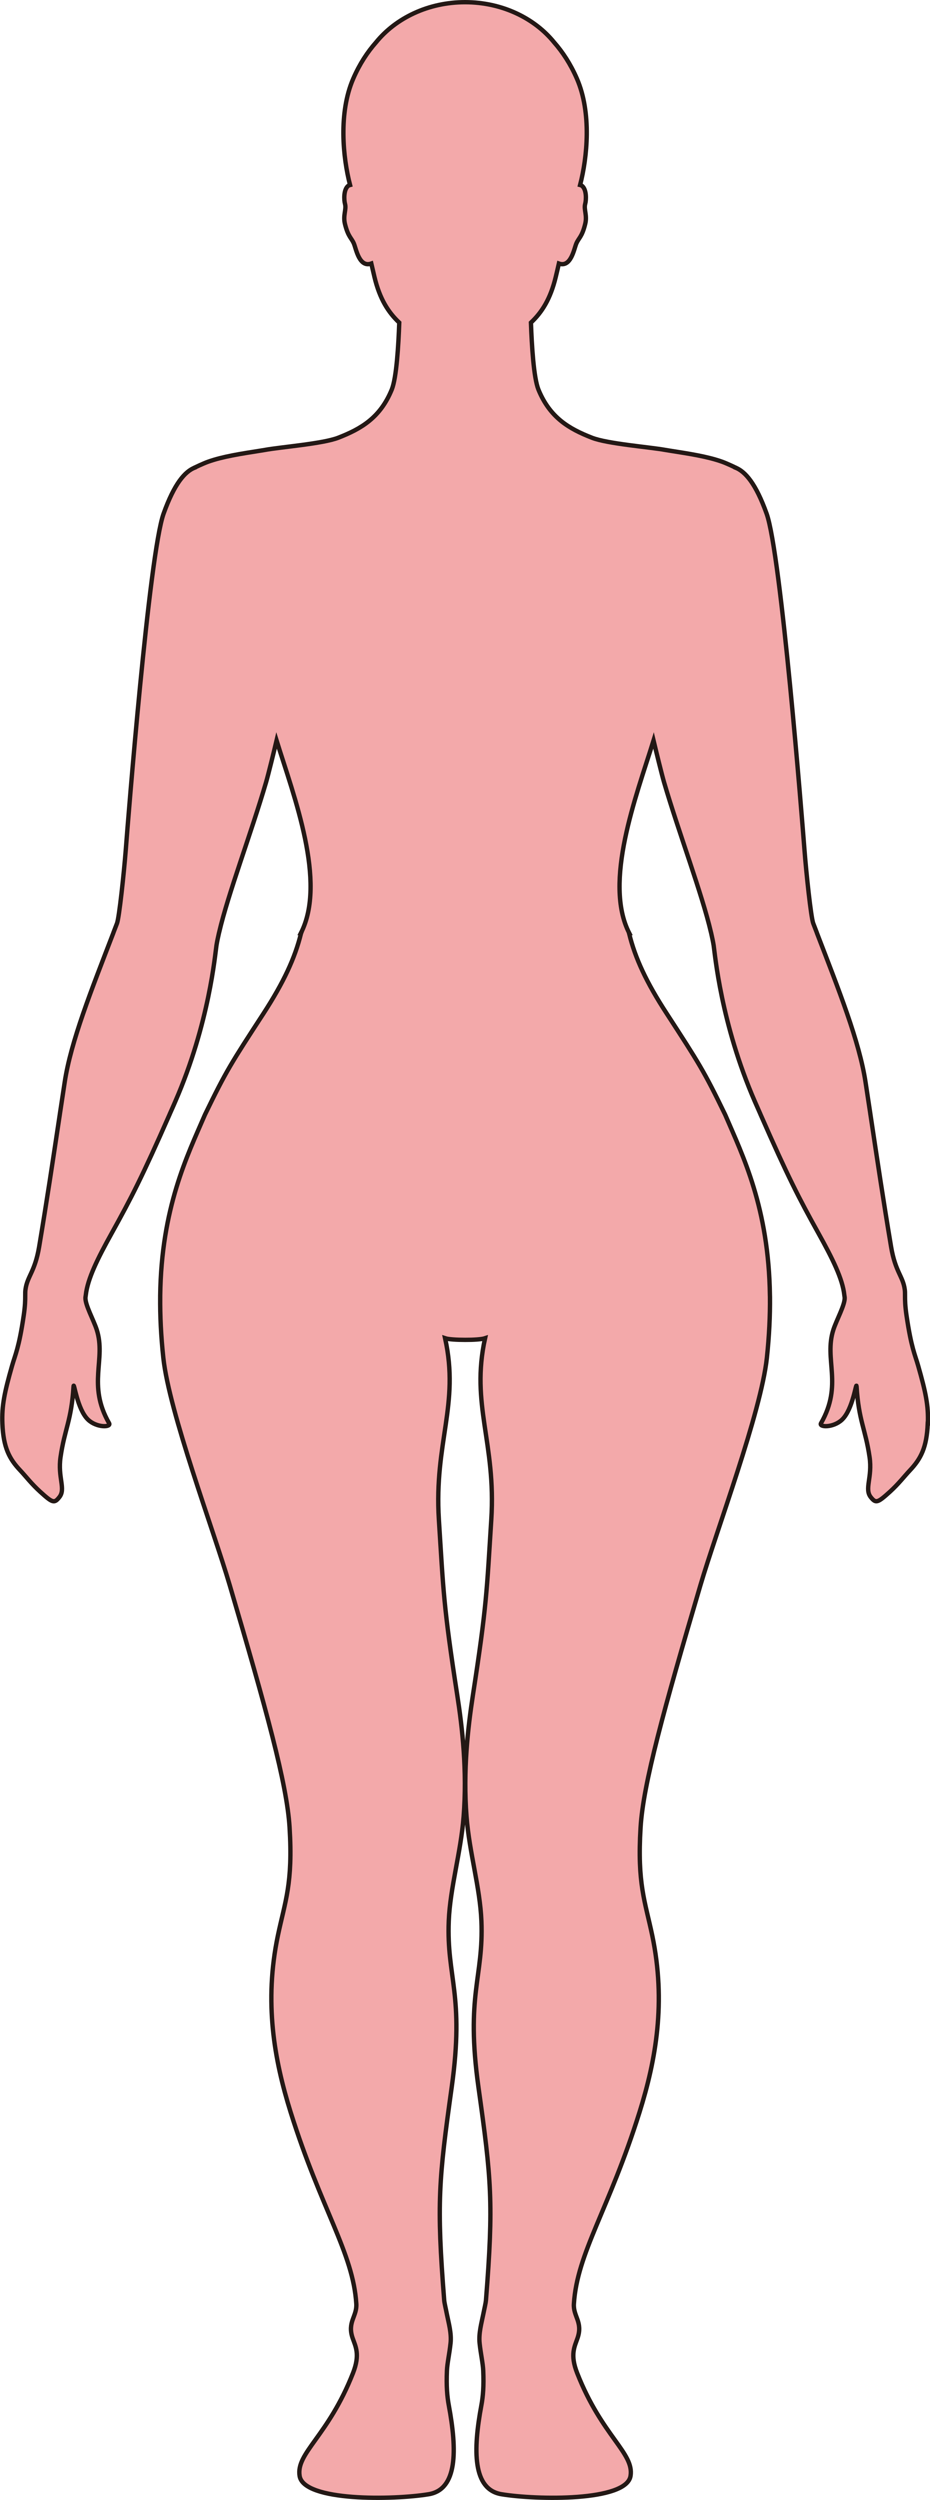 <?xml version="1.0" encoding="UTF-8"?>
<svg id="_레이어_2" data-name="레이어 2" xmlns="http://www.w3.org/2000/svg" viewBox="0 0 212.64 571.25">
  <defs>
    <style>
      .cls-1 {
        fill: #f3a9aa;
        stroke: #231815;
        stroke-miterlimit: 10;
      }
    </style>
  </defs>
  <g id="_레이어_1-2" data-name="레이어 1">
    <path class="cls-1" d="m212.12,325.3c-.22,5.43-1.57,8.03-4.07,10.67-1.28,1.36-2.55,3.04-4.55,4.87-2.85,2.58-3.24,2.71-4.4,1.26-1.52-1.9.41-4.49-.28-9.19-.95-6.45-2.48-8.25-2.97-16.14-.08-1.19-.82,5.27-3.33,7.63-1.99,1.88-5.35,1.75-4.8.8,5.07-8.87.62-14.56,2.83-21.37.7-2.19,2.67-5.69,2.58-7.33-.01-.14-.04-.3-.06-.44,0-.05-.02-.1-.02-.15-.41-3.74-2.71-8.34-5.91-14.1-4.44-7.99-6.98-12.9-13.26-27.19-.02-.05-.04-.1-.06-.15-.39-.88-.79-1.79-1.21-2.74-7.82-17.94-9.13-33.82-9.44-35.73-.14-.87-.35-1.82-.57-2.81-.01-.05-.02-.1-.04-.15-2.07-8.9-7.31-22.64-10.72-34.27-.54-1.85-1.87-7.3-2.41-9.57-4,12.87-11.51,32.33-5.57,43.99h-.04s.03.1.04.15c1.36,5.56,3.92,11.1,8.58,18.25,7.35,11.32,8.49,13.05,13.33,23.03.05.1.09.19.13.29,3.9,9.08,9.88,21.06,10.14,41.15,0,.1.01.19.01.29.04,4.27-.17,8.89-.71,13.94-1.36,12.5-11.43,39.18-15.19,51.93-8.35,28.32-13.07,45.32-13.68,55.31-.8,12.89,1.04,16.94,2.67,24.74,3.17,15.18.86,28.31-2.91,40.34-6.97,22.24-14.27,32.13-15.01,43.8-.19,2.9,2.09,4.13.84,7.81-.65,1.92-1.77,3.75-.09,8.02,5.68,14.45,13.07,18.24,12.2,23.52-.97,5.85-21.48,5.48-29.5,4.16-6.61-1.09-6.52-10.04-4.61-20.3.39-2.07.58-4.39.43-7.94-.08-1.75-.57-3.79-.83-6.27-.24-2.28.45-4.67.83-6.58.29-1.45.57-2.6.62-3.2,1.78-22.35,1.23-27.71-1.71-48.7-2.96-21.22,1.2-25.03.67-38-.31-7.68-2.75-15.55-3.4-23.87-.82-10.45.32-20.31,1.46-27.74,3.18-20.53,3.17-23.84,4.2-40.08,1.12-17.63-4.77-26.26-1.42-41.46-.77.26-2.68.38-4.57.37-1.89,0-3.8-.11-4.57-.37,3.36,15.2-2.53,23.83-1.42,41.46,1.04,16.24,1.02,19.55,4.2,40.08,1.16,7.43,2.28,17.29,1.46,27.74-.65,8.32-3.08,16.19-3.4,23.87-.52,12.97,3.64,16.79.67,38-2.93,21-3.49,26.36-1.71,48.7.05.6.34,1.76.62,3.2.38,1.91,1.08,4.3.83,6.58-.26,2.48-.75,4.52-.83,6.27-.15,3.55.05,5.88.43,7.94,1.91,10.26,2,19.21-4.61,20.3-8.02,1.32-28.53,1.69-29.5-4.16-.87-5.28,6.52-9.07,12.2-23.52,1.68-4.27.57-6.11-.09-8.02-1.25-3.68,1.03-4.91.85-7.81-.74-11.68-8.05-21.57-15.02-43.8-3.76-12.03-6.09-25.16-2.91-40.34,1.63-7.8,3.47-11.85,2.67-24.74-.61-9.99-5.34-26.99-13.68-55.31-3.75-12.74-13.82-39.43-15.18-51.93-.55-5.05-.76-9.67-.72-13.94,0-.1,0-.19,0-.29.26-20.09,6.23-32.07,10.14-41.15.04-.1.08-.19.13-.29,4.84-9.98,5.98-11.72,13.34-23.03,4.64-7.16,7.2-12.69,8.57-18.25.01-.05.02-.1.04-.15h-.04c5.94-11.67-1.57-31.12-5.57-43.99-.54,2.28-1.87,7.72-2.41,9.57-3.41,11.64-8.65,25.37-10.72,34.27-.02.05-.03.1-.04.15-.23,1-.43,1.95-.57,2.81-.31,1.91-1.61,17.78-9.44,35.73-.41.96-.82,1.87-1.21,2.74l-.06.15c-6.28,14.28-8.82,19.19-13.26,27.19-3.2,5.76-5.49,10.36-5.91,14.1,0,.05-.02.1-.02.15-.02.14-.05.3-.06.44-.09,1.64,1.88,5.14,2.58,7.33,2.2,6.81-2.24,12.5,2.83,21.37.54.95-2.82,1.08-4.8-.8-2.51-2.37-3.25-8.82-3.33-7.63-.49,7.88-2.03,9.69-2.97,16.14-.69,4.7,1.25,7.3-.28,9.19-1.16,1.46-1.55,1.33-4.4-1.26-2.01-1.83-3.27-3.51-4.55-4.87-2.5-2.63-3.85-5.24-4.07-10.67-.17-4.11.5-7.23,2.2-13.19.75-2.63,1.58-4.1,2.67-11.48.34-2.28.35-3.59.35-4.56v-.15c0-.48,0-.89.06-1.28.41-3.04,2.15-4,3.12-9.74,1.82-10.87,3.02-18.93,4.73-30.27,0-.05.02-.1.02-.15.35-2.25.7-4.61,1.09-7.17,1.41-9.37,6.14-21.16,11.12-34.12.02-.05.03-.1.05-.15.27-.69.53-1.38.8-2.08.5-1.34,1.58-11.46,2-16.79.51-6.66,5.34-67.63,8.65-76.82,2.47-6.87,4.86-9.61,7.16-10.52v-.02s1.86-.89,2.99-1.3c3.37-1.21,7.6-1.84,12.07-2.55.3-.05.61-.1.92-.15,3.62-.67,13.24-1.41,16.79-2.79,5.27-2.05,9.61-4.6,12.23-10.99,1.1-2.69,1.54-10.19,1.72-15.31-2.5-2.35-4.45-5.37-5.66-10.39-.22-.9-.47-1.97-.73-3.11-2.75.98-3.46-3.29-3.97-4.53-.56-1.36-1.3-1.49-2.05-4.49-.5-2,.36-3.31.01-4.6-.25-.87-.36-3.31.74-4.15.12-.09.26-.14.41-.18-1.63-6.26-2.67-16.48.73-24.3,1.46-3.38,3.28-6.11,5.19-8.27,4.51-5.56,11.95-9.2,20.38-9.2s15.88,3.64,20.38,9.2c1.91,2.17,3.72,4.89,5.19,8.27,3.4,7.82,2.36,18.04.73,24.3.16.04.3.09.42.18,1.1.84.99,3.28.74,4.15-.35,1.29.51,2.6,0,4.6-.74,3-1.48,3.13-2.04,4.49-.51,1.24-1.23,5.51-3.97,4.53-.26,1.15-.51,2.22-.73,3.11-1.22,5.02-3.16,8.04-5.66,10.39.18,5.12.62,12.61,1.72,15.31,2.62,6.39,6.97,8.94,12.23,10.99,3.55,1.39,13.17,2.13,16.79,2.79.31.05.62.1.92.15,4.48.71,8.7,1.34,12.07,2.55,1.14.41,2.99,1.3,2.99,1.3v.02c2.3.91,4.69,3.65,7.16,10.52,3.31,9.19,8.14,70.16,8.66,76.82.41,5.33,1.49,15.45,2,16.79.27.7.53,1.39.8,2.08.02.05.03.1.05.15,4.98,12.96,9.7,24.75,11.12,34.12.39,2.55.74,4.92,1.09,7.17,0,.05,0,.1.02.15,1.71,11.34,2.91,19.4,4.73,30.27.97,5.74,2.71,6.7,3.12,9.74.06.39.06.8.06,1.28v.15c0,.97.01,2.29.35,4.56,1.09,7.38,1.92,8.84,2.67,11.48,1.7,5.97,2.37,9.08,2.2,13.19Z"/>
  </g>
</svg>